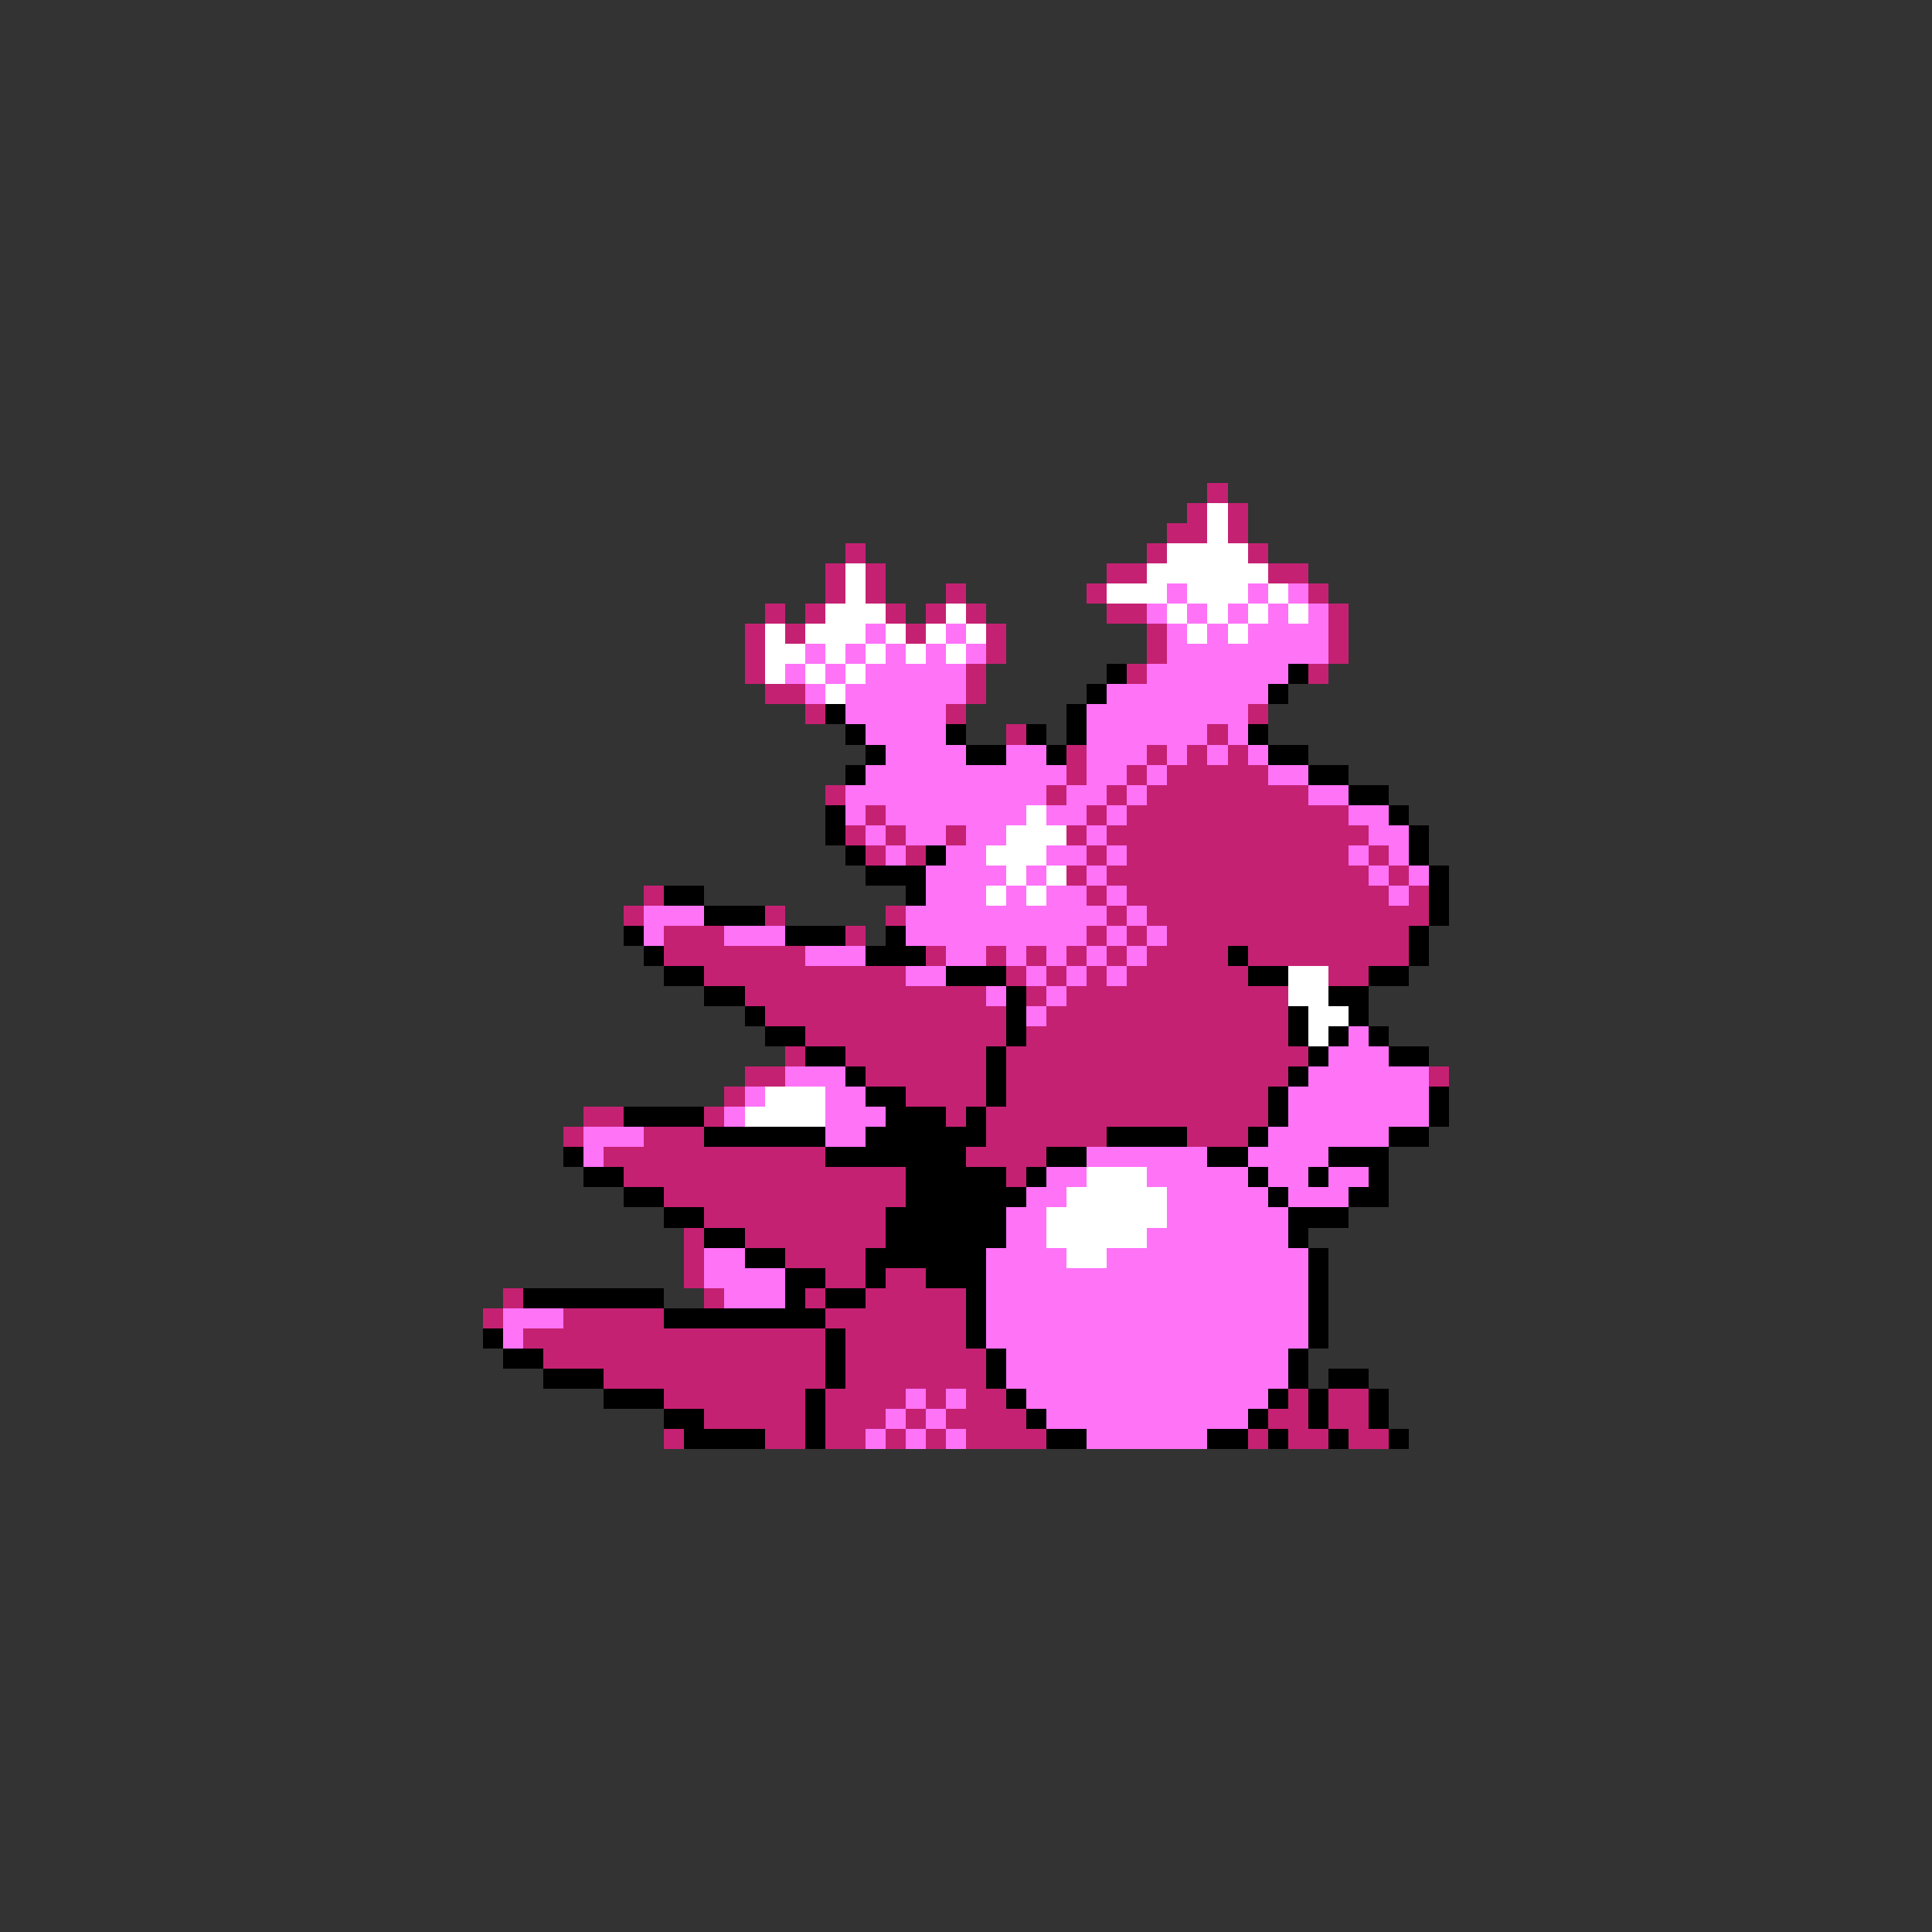 <svg xmlns="http://www.w3.org/2000/svg" viewBox="0 -0.5 96 96" shape-rendering="crispEdges">
<rect x="0" y="-0.5" width="96" height="96" fill="#333333" stroke="none"/>
<path stroke="#c52173" d="M60 24h1M59 25h1M61 25h1M58 26h2M61 26h1M42 27h1M57 27h1M62 27h1M41 28h1M43 28h1M55 28h2M63 28h2M41 29h1M43 29h1M47 29h1M54 29h1M65 29h1M38 30h1M40 30h1M44 30h1M46 30h1M48 30h1M55 30h2M66 30h1M37 31h1M39 31h1M45 31h1M49 31h1M57 31h1M66 31h1M37 32h1M49 32h1M57 32h1M66 32h1M37 33h1M48 33h1M56 33h1M65 33h1M38 34h2M48 34h1M40 35h1M47 35h1M62 35h1M50 36h1M60 36h1M53 37h1M57 37h1M59 37h1M61 37h1M53 38h1M56 38h1M58 38h5M41 39h1M52 39h1M55 39h1M57 39h8M43 40h1M54 40h1M56 40h11M42 41h1M44 41h1M47 41h1M53 41h1M55 41h13M43 42h1M45 42h1M54 42h1M56 42h11M68 42h1M53 43h1M55 43h13M69 43h1M32 44h1M54 44h1M56 44h13M70 44h1M31 45h1M38 45h1M44 45h1M55 45h1M57 45h14M33 46h3M42 46h1M54 46h1M56 46h1M58 46h12M33 47h7M46 47h1M49 47h1M51 47h1M53 47h1M55 47h1M57 47h4M62 47h8M35 48h10M50 48h1M52 48h1M54 48h1M56 48h6M66 48h2M37 49h12M51 49h1M53 49h11M38 50h12M52 50h12M40 51h10M51 51h13M39 52h1M42 52h7M50 52h15M37 53h2M43 53h6M50 53h14M71 53h1M36 54h1M45 54h4M50 54h13M29 55h2M35 55h1M47 55h1M49 55h14M28 56h1M32 56h3M49 56h6M59 56h3M30 57h11M48 57h4M31 58h14M50 58h1M33 59h12M35 60h9M34 61h1M37 61h7M34 62h1M39 62h4M34 63h1M41 63h2M44 63h2M25 64h1M35 64h1M40 64h1M43 64h5M24 65h1M28 65h5M41 65h7M26 66h15M42 66h6M27 67h14M42 67h7M30 68h11M42 68h7M33 69h7M41 69h4M46 69h1M48 69h2M64 69h1M66 69h2M35 70h5M41 70h3M45 70h1M47 70h4M63 70h2M66 70h2M33 71h1M38 71h2M41 71h2M44 71h1M46 71h1M48 71h4M62 71h1M64 71h2M67 71h2" />
<path stroke="#ffffff" d="M60 25h1M60 26h1M58 27h4M42 28h1M57 28h6M42 29h1M55 29h3M59 29h3M63 29h1M41 30h3M47 30h1M58 30h1M60 30h1M62 30h1M64 30h1M38 31h1M40 31h3M44 31h1M46 31h1M48 31h1M59 31h1M61 31h1M38 32h2M41 32h1M43 32h1M45 32h1M47 32h1M38 33h1M40 33h1M42 33h1M41 34h1M51 40h1M50 41h3M49 42h3M50 43h1M52 43h1M49 44h1M51 44h1M64 48h2M64 49h2M65 50h2M65 51h1M38 54h3M37 55h4M54 58h3M53 59h5M52 60h6M52 61h5M53 62h2" />
<path stroke="#ff73f7" d="M58 29h1M62 29h1M64 29h1M57 30h1M59 30h1M61 30h1M63 30h1M65 30h1M43 31h1M47 31h1M58 31h1M60 31h1M62 31h4M40 32h1M42 32h1M44 32h1M46 32h1M48 32h1M58 32h8M39 33h1M41 33h1M43 33h5M57 33h7M40 34h1M42 34h6M55 34h8M42 35h5M54 35h8M43 36h4M54 36h6M61 36h1M44 37h4M50 37h2M54 37h3M58 37h1M60 37h1M62 37h1M43 38h10M54 38h2M57 38h1M63 38h2M42 39h10M53 39h2M56 39h1M65 39h2M42 40h1M44 40h7M52 40h2M55 40h1M67 40h2M43 41h1M45 41h2M48 41h2M54 41h1M68 41h2M44 42h1M47 42h2M52 42h2M55 42h1M67 42h1M69 42h1M46 43h4M51 43h1M54 43h1M68 43h1M70 43h1M46 44h3M50 44h1M52 44h2M55 44h1M69 44h1M32 45h3M45 45h10M56 45h1M32 46h1M36 46h3M45 46h9M55 46h1M57 46h1M40 47h3M47 47h2M50 47h1M52 47h1M54 47h1M56 47h1M45 48h2M51 48h1M53 48h1M55 48h1M49 49h1M52 49h1M51 50h1M67 51h1M66 52h3M39 53h3M65 53h6M37 54h1M41 54h2M64 54h7M36 55h1M41 55h3M64 55h7M29 56h3M41 56h2M63 56h6M29 57h1M54 57h6M62 57h4M52 58h2M57 58h5M63 58h2M66 58h2M51 59h2M58 59h5M64 59h3M50 60h2M58 60h6M50 61h2M57 61h7M35 62h2M49 62h4M55 62h10M35 63h4M49 63h16M36 64h3M49 64h16M25 65h3M49 65h16M25 66h1M49 66h16M50 67h14M50 68h14M45 69h1M47 69h1M51 69h12M44 70h1M46 70h1M52 70h10M43 71h1M45 71h1M47 71h1M54 71h6" />
<path stroke="#000000" d="M55 33h1M64 33h1M54 34h1M63 34h1M41 35h1M53 35h1M42 36h1M47 36h1M51 36h1M53 36h1M62 36h1M43 37h1M48 37h2M52 37h1M63 37h2M42 38h1M65 38h2M67 39h2M41 40h1M69 40h1M41 41h1M70 41h1M42 42h1M46 42h1M70 42h1M43 43h3M71 43h1M33 44h2M45 44h1M71 44h1M35 45h3M71 45h1M31 46h1M39 46h3M44 46h1M70 46h1M32 47h1M43 47h3M61 47h1M70 47h1M33 48h2M47 48h3M62 48h2M68 48h2M35 49h2M50 49h1M66 49h2M37 50h1M50 50h1M64 50h1M67 50h1M38 51h2M50 51h1M64 51h1M66 51h1M68 51h1M40 52h2M49 52h1M65 52h1M69 52h2M42 53h1M49 53h1M64 53h1M43 54h2M49 54h1M63 54h1M71 54h1M31 55h4M44 55h3M48 55h1M63 55h1M71 55h1M35 56h6M43 56h6M55 56h4M62 56h1M69 56h2M28 57h1M41 57h7M52 57h2M60 57h2M66 57h3M29 58h2M45 58h5M51 58h1M62 58h1M65 58h1M68 58h1M31 59h2M45 59h6M63 59h1M67 59h2M33 60h2M44 60h6M64 60h3M35 61h2M44 61h6M64 61h1M37 62h2M43 62h6M65 62h1M39 63h2M43 63h1M46 63h3M65 63h1M26 64h7M39 64h1M41 64h2M48 64h1M65 64h1M33 65h8M48 65h1M65 65h1M24 66h1M41 66h1M48 66h1M65 66h1M25 67h2M41 67h1M49 67h1M64 67h1M27 68h3M41 68h1M49 68h1M64 68h1M66 68h2M30 69h3M40 69h1M50 69h1M63 69h1M65 69h1M68 69h1M33 70h2M40 70h1M51 70h1M62 70h1M65 70h1M68 70h1M34 71h4M40 71h1M52 71h2M60 71h2M63 71h1M66 71h1M69 71h1" />
</svg>